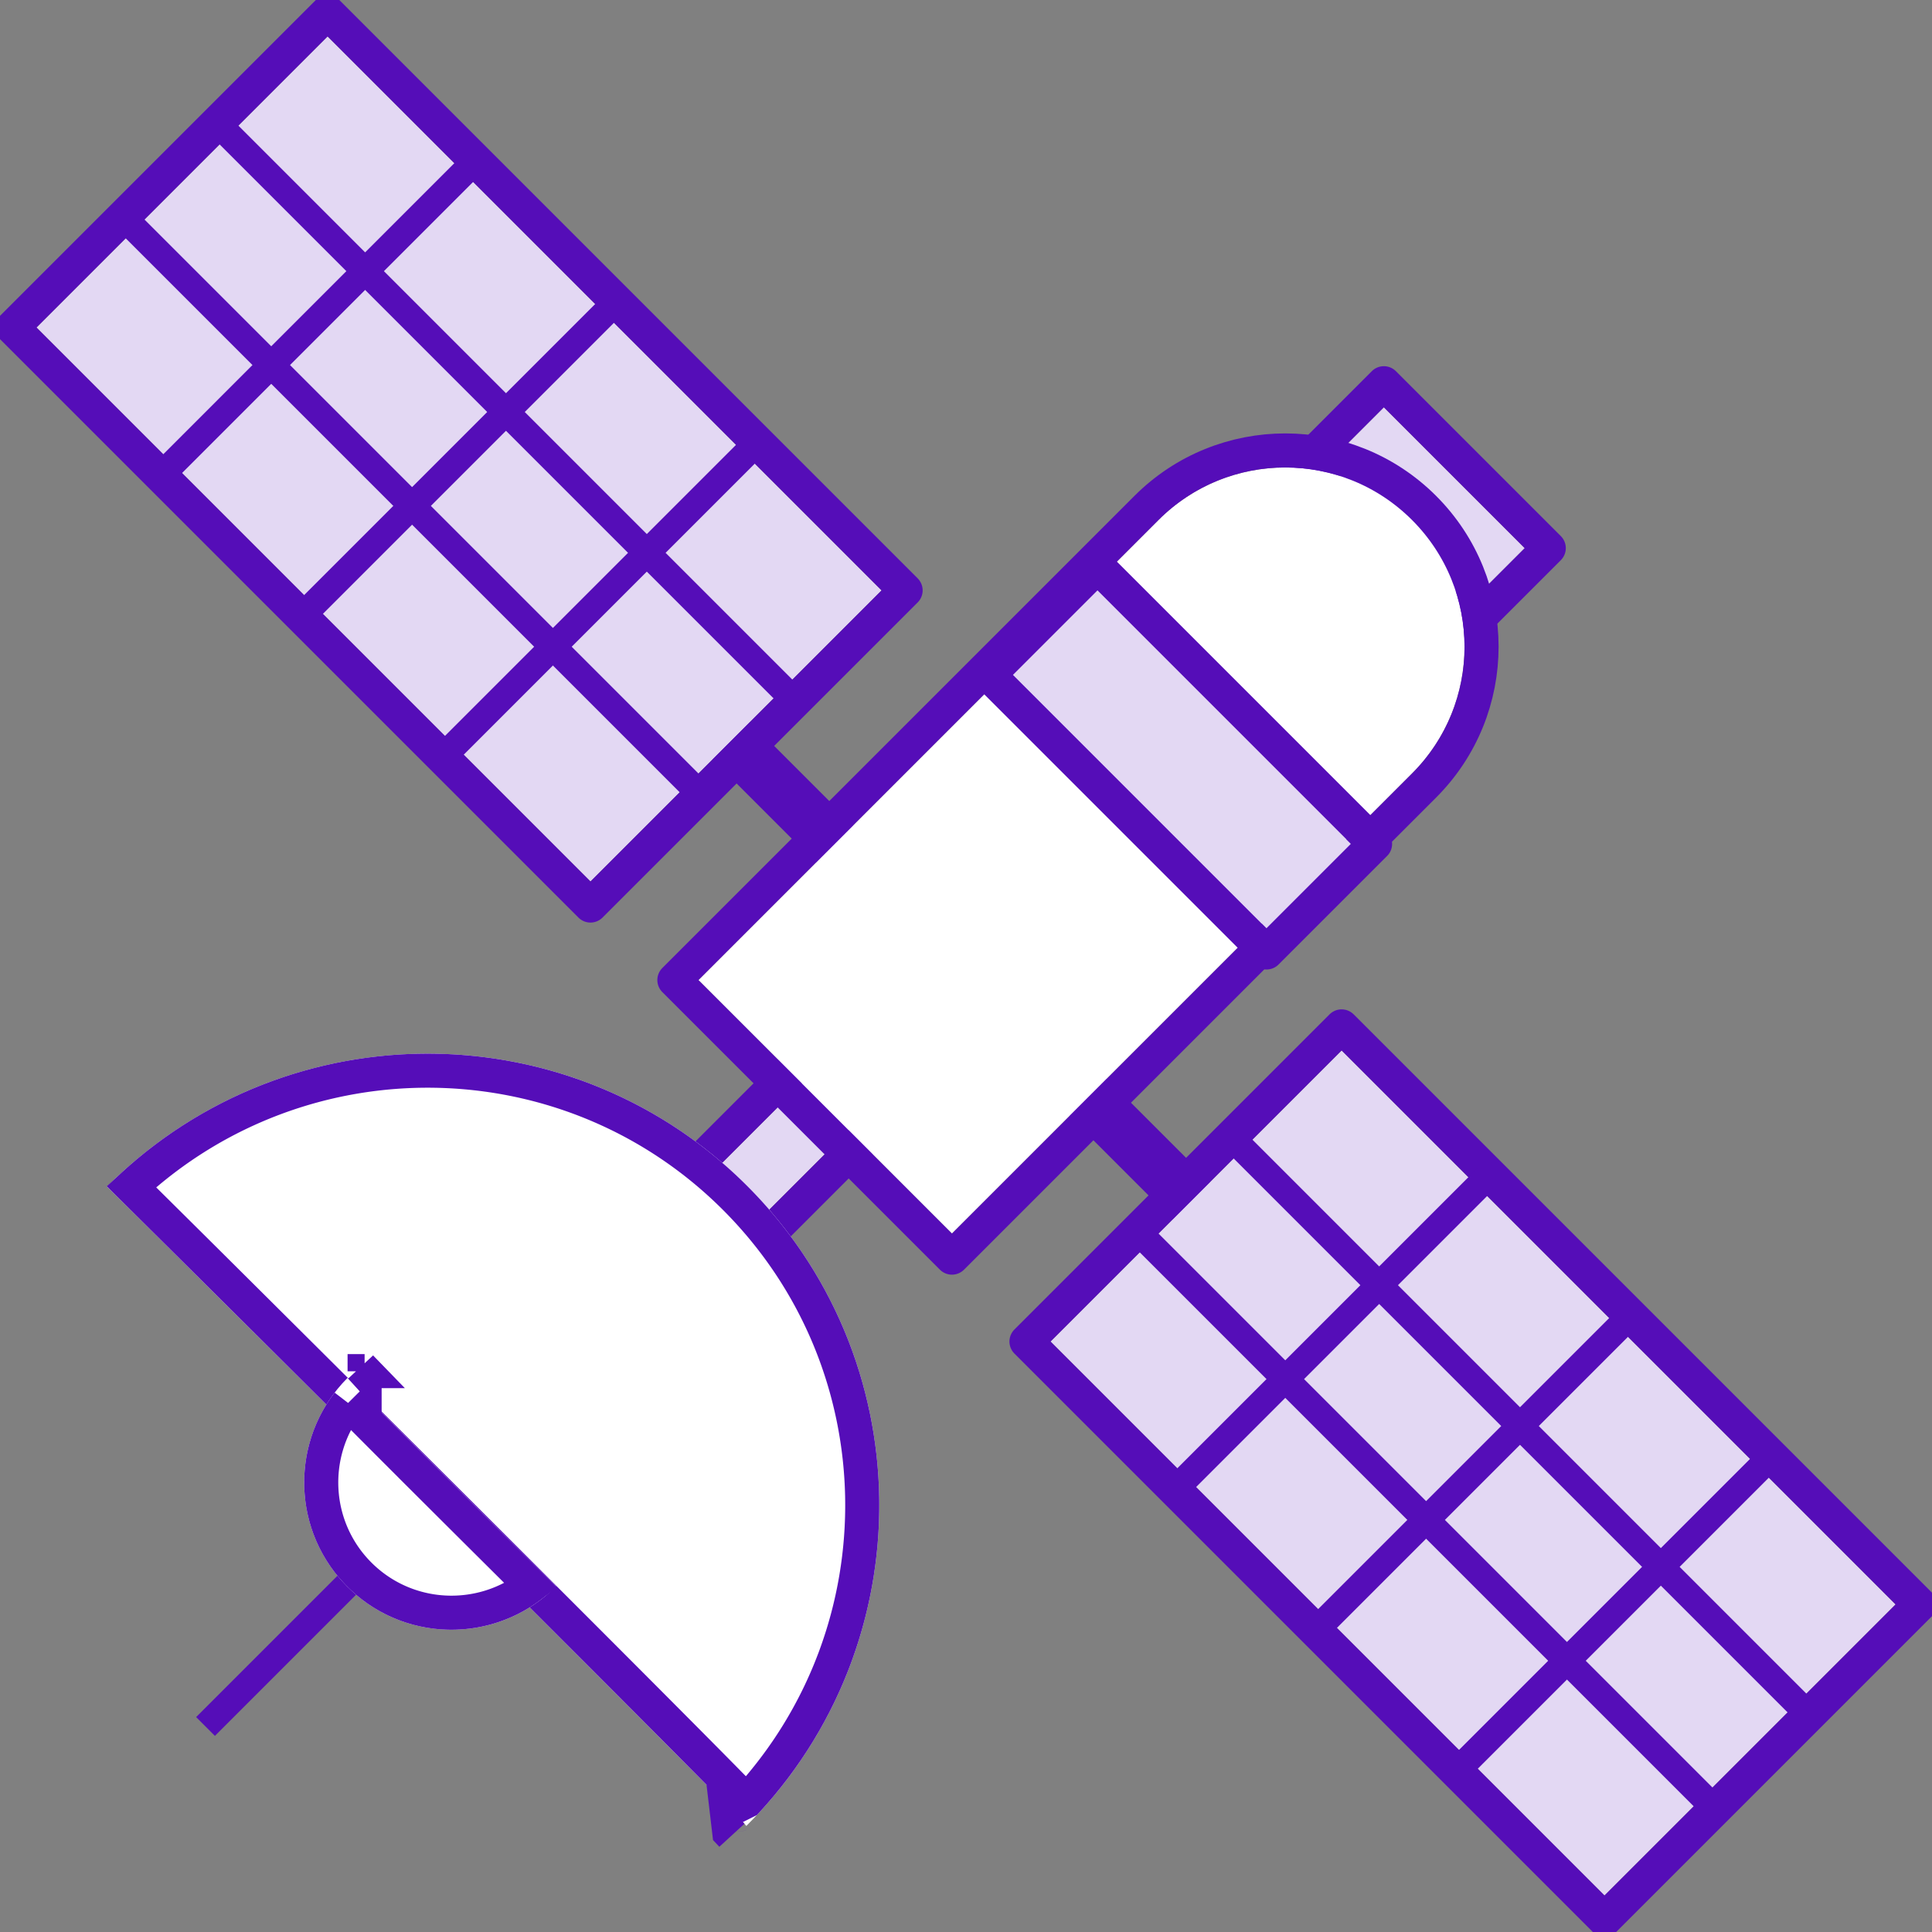 <svg xmlns="http://www.w3.org/2000/svg" width="291" height="291" xmlns:xlink="http://www.w3.org/1999/xlink"><rect width="100%" height="100%" fill="#808080" stroke="none"/><defs><path id="a" d="M3 2h62v118H3z"/><path id="b" d="M3 2h62v118H3z"/><path id="c" d="M245 163h30v12h-30z"/><path id="d" d="M164 108h10v122h-10z"/><path id="e" d="M167.5 133.508c0-14.916 12.085-27.008 27-27.008 14.912 0 27 12.085 27 27.008V231.5h-54v-97.992z"/><path id="f" d="M180 161h54v18h-54z"/><path id="g" d="M81.13 203.227c37.609 0 68.097-30.561 68.097-68.26.081.081-135.753.44-136.193 0 0 37.699 30.487 68.26 68.096 68.26z"/><path id="h" d="M41.13 180.337c12.265 0 22.207-9.966 22.207-22.26.027.026-44.27.144-44.414 0 0 12.294 9.943 22.26 22.207 22.26z"/></defs><g fill="none" fill-rule="evenodd"><path fill="#550DB8" d="M107.322 114.381l5.657-5.656 70.71 70.71-5.656 5.657z"/><g stroke-linecap="round" stroke-linejoin="round" transform="rotate(-45 61.379 22.647)"><use fill="#E3D8F3" xlink:href="#a"/><path stroke="#550DB8" stroke-width="5.13" d="M.435-.565h67.13v123.13H.435z"/></g><path fill="#550DB8" d="M17.52 34.478l2.828-2.828 86.267 86.267-2.828 2.828zM31.662 20.336l2.828-2.828 86.267 86.267-2.828 2.828z"/><path fill="#550DB8" d="M112.441 65.422l2.828 2.829-47.545 47.545-2.828-2.829M91.228 44.209l2.828 2.828-47.545 47.545-2.828-2.828M70.015 22.996l2.828 2.828L25.298 73.37l-2.828-2.828"/><g stroke-linecap="round" stroke-linejoin="round" transform="rotate(-45 322.114 -85.353)"><use fill="#E3D8F3" xlink:href="#b"/><path stroke="#550DB8" stroke-width="5.13" d="M.435-.565h67.13v123.13H.435z"/></g><path fill="#550DB8" d="M170.255 187.213l2.828-2.828 86.267 86.267-2.828 2.828zM184.397 173.071l2.828-2.828 86.267 86.267-2.828 2.828z"/><path fill="#550DB8" d="M265.176 218.157l2.829 2.829-47.546 47.545-2.828-2.829M243.963 196.944l2.828 2.828-47.545 47.546-2.828-2.829M222.75 175.73l2.828 2.83-47.545 47.544-2.828-2.828"/><g stroke-linecap="round" stroke-linejoin="round" transform="rotate(45 349.424 68.04)"><use fill="#E3D8F3" xlink:href="#c"/><path stroke="#550DB8" stroke-width="5.13" d="M242.435 160.435h35.13v17.13h-35.13z"/></g><g stroke-linecap="round" stroke-linejoin="round" transform="rotate(45 194.077 132.387)"><use fill="#E3D8F3" xlink:href="#d"/><path stroke="#550DB8" stroke-width="5.13" d="M161.435 105.435h15.13v127.13h-15.13z"/></g><g stroke-linecap="round" stroke-linejoin="round" transform="rotate(45 237.608 114.356)"><use fill="#FFF" xlink:href="#e"/><path stroke="#550DB8" stroke-width="5.13" d="M164.935 133.508v100.557H224.065V133.508c0-16.337-13.234-29.573-29.565-29.573-16.33 0-29.565 13.24-29.565 29.573z"/></g><g stroke-linecap="round" stroke-linejoin="round" transform="rotate(45 259.654 107.224)"><use fill="#E3D8F3" xlink:href="#f"/><path stroke="#550DB8" stroke-width="5.13" d="M177.435 158.435h59.13v23.13h-59.13z"/></g><path fill="#550DB8" d="M77.086 211.086l2.828 2.829L32.37 261.46l-2.828-2.829"/><g transform="rotate(-135 91.73 184.418)"><use fill="#FFF" xlink:href="#g"/><path stroke="#550DB8" stroke-width="5.13" d="M14.157 132.463a33.414 33.414 0 0 1-.577-.02l.583.025-.006-.005zm1.494 5.16c.898.014 2.013.027 3.343.038 3.635.031 8.858.054 15.512.068 11.885.025 28.12.023 46.823-.002 15.883-.02 32.85-.057 46.722-.099a10848.54 10848.54 0 0 0 18.56-.071c-1.356 35.083-30.156 63.105-65.48 63.105-35.304 0-64.089-27.987-65.48-63.038z"/></g><g transform="rotate(45 -24.065 223.159)"><use fill="#FFF" xlink:href="#h"/><path stroke="#550DB8" stroke-width="5.13" d="M20.019 155.545a68.456 68.456 0 0 1-.84-.018c.39.018.665.028.86.038l-.02-.02zm1.64 5.145c1.112.007 2.54.012 4.263.016 3.878.008 9.174.008 15.275 0a9471.32 9471.32 0 0 0 19.408-.047c-1.262 9.658-9.501 17.113-19.475 17.113-9.963 0-18.196-7.439-19.47-17.082z"/></g></g></svg>